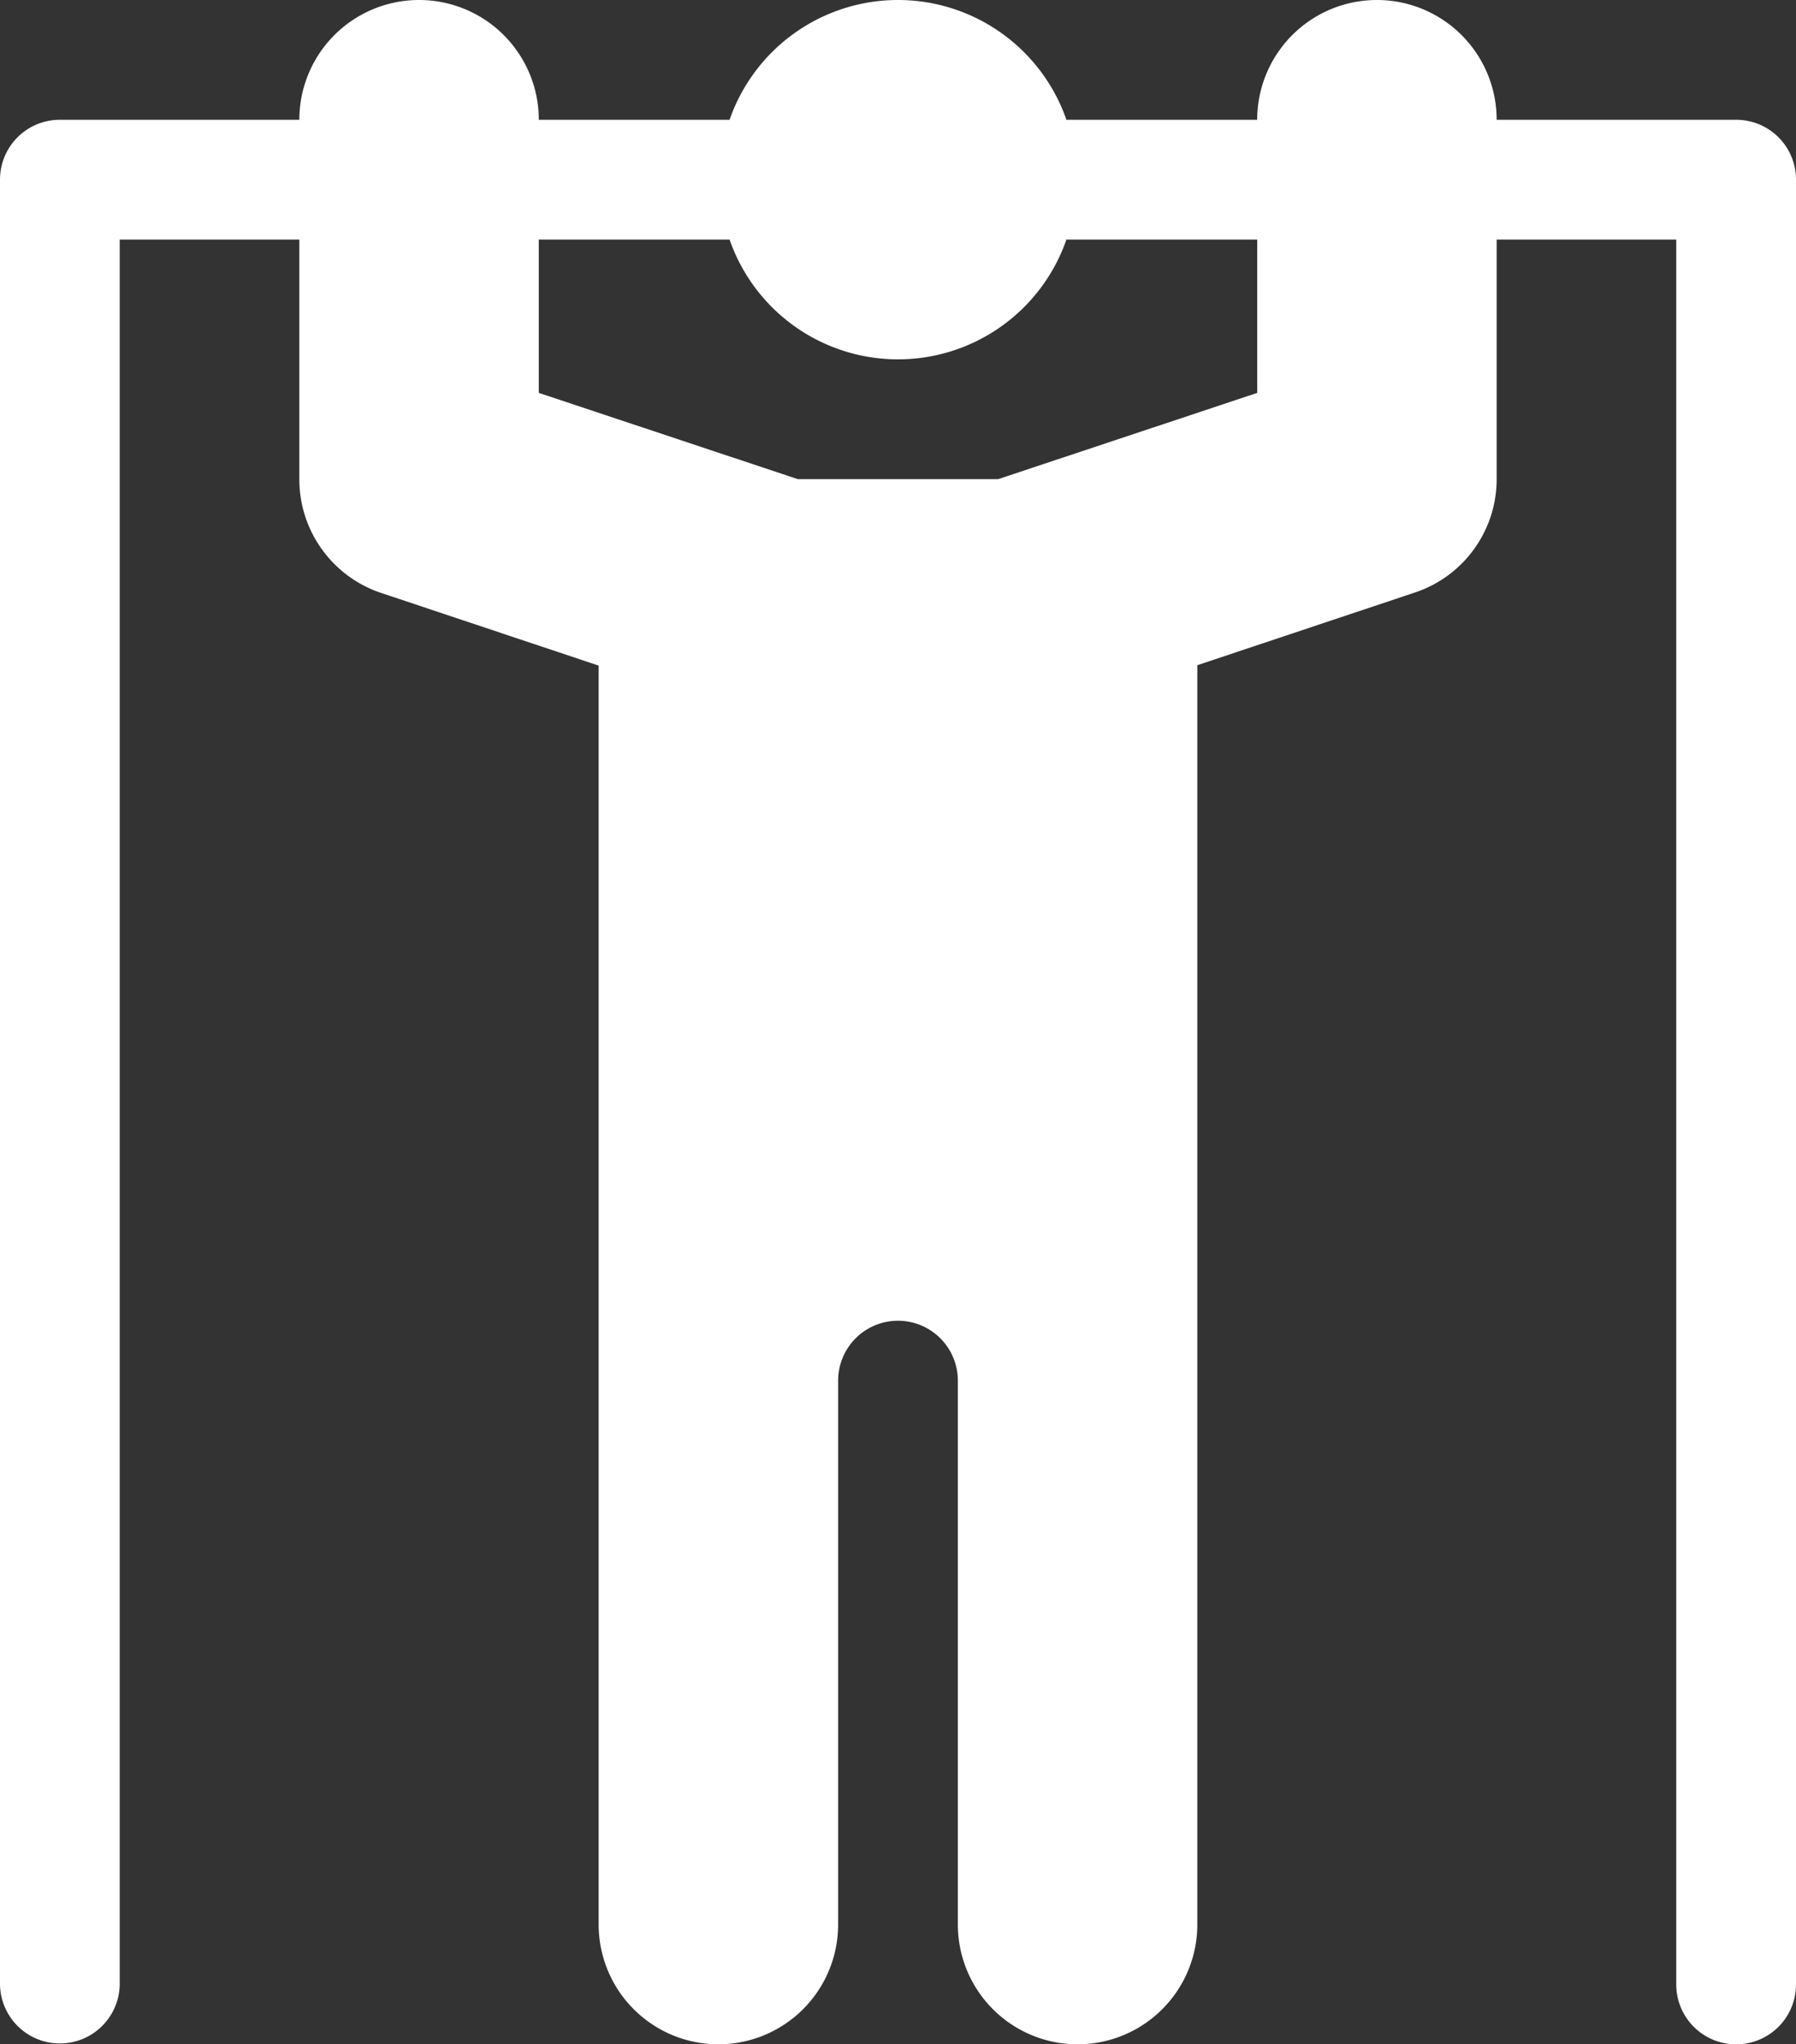 <svg xmlns="http://www.w3.org/2000/svg" viewBox="984 569.377 144.711 164.649">
  <rect x="984" y="569.377" width="144.711" height="164.649" fill="#333333" stroke="none"/>
  <defs>
    <style>
      .cls-1 {
        fill: #fff;
      }
    </style>
  </defs>
  <path id="Path_11" data-name="Path 11" class="cls-1" d="M139.887,164.649a4.817,4.817,0,0,0,4.824-4.824V14.471a4.817,4.817,0,0,0-4.824-4.824H120.592a9.647,9.647,0,1,0-19.295,0H85.926a14.368,14.368,0,0,0-27.141,0H43.413a9.647,9.647,0,0,0-19.295,0H4.824A4.817,4.817,0,0,0,0,14.471V159.825a4.824,4.824,0,0,0,9.647,0V19.295H24.118V38.59a9.648,9.648,0,0,0,6.592,9.165l17.526,5.853V155a9.647,9.647,0,1,0,19.295,0V111.266a4.824,4.824,0,1,1,9.647,0V155a9.647,9.647,0,1,0,19.295,0V53.575L114,47.722a9.617,9.617,0,0,0,6.592-9.165V19.295h14.471v140.53A4.817,4.817,0,0,0,139.887,164.649ZM101.3,31.643,80.427,38.59H64.284l-20.87-6.946V19.295H58.785a14.368,14.368,0,0,0,27.141,0H101.3Z" transform="translate(984 569.377)"/>
</svg>
